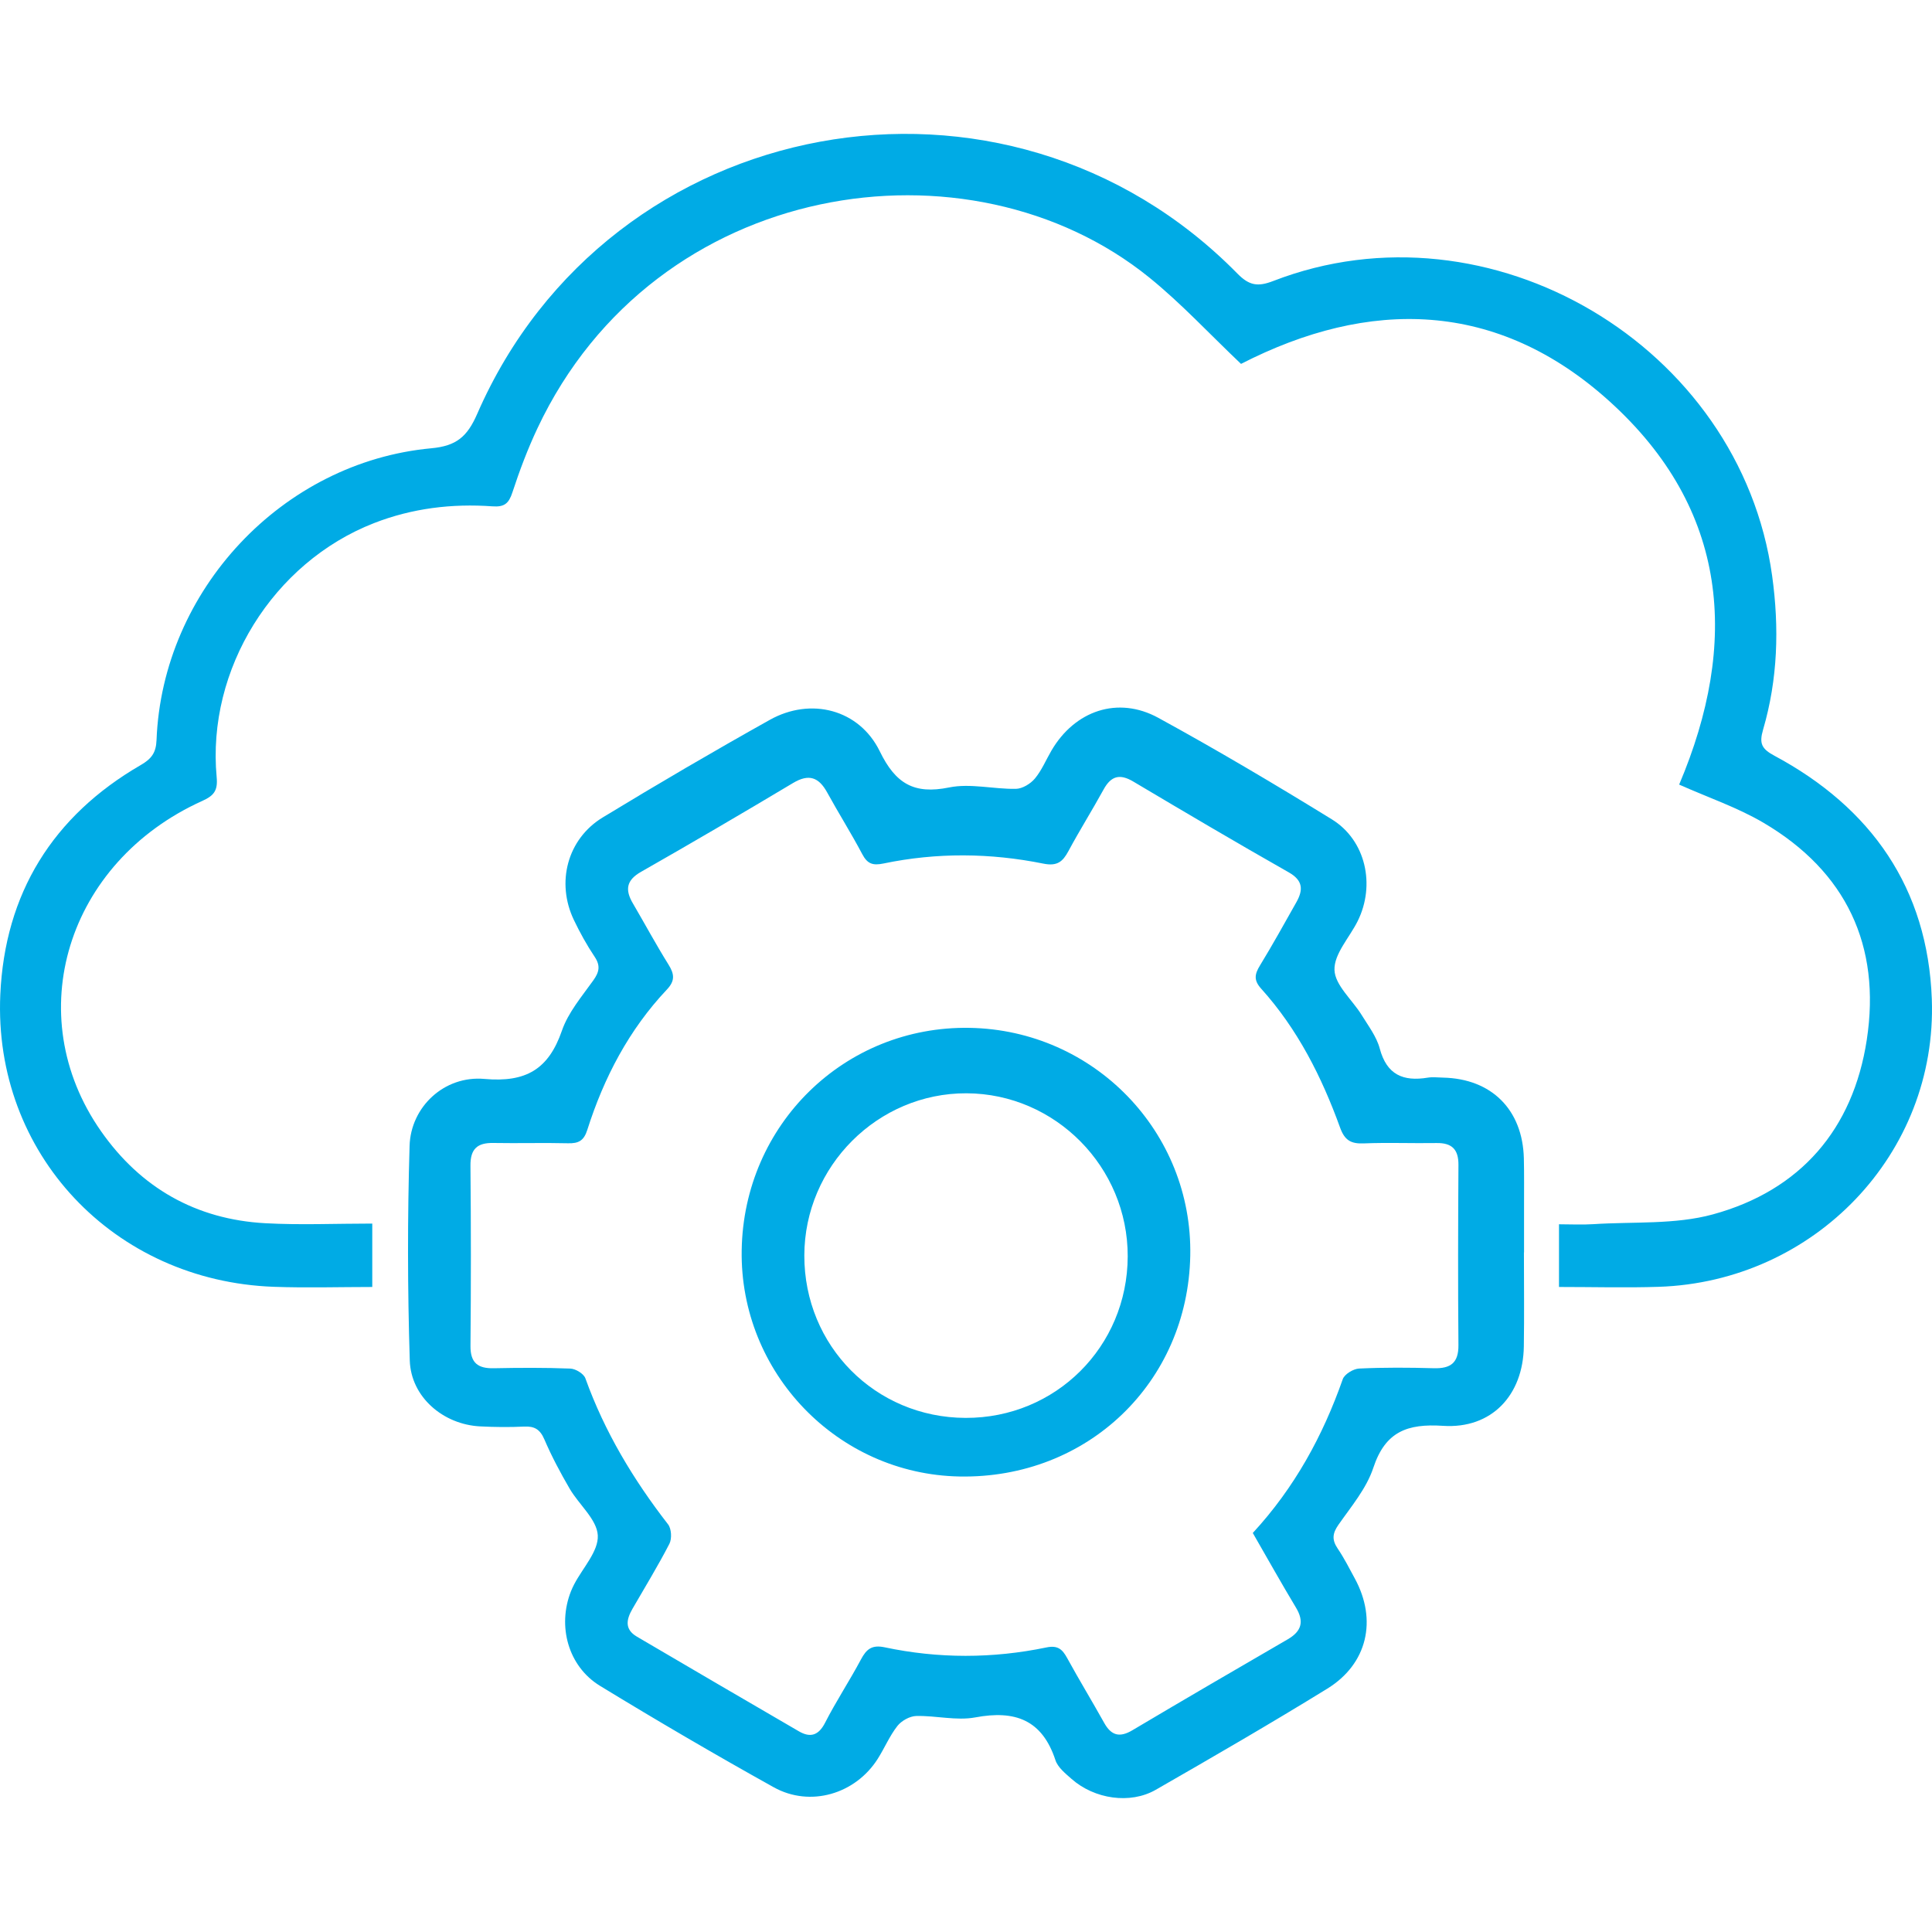 <?xml version="1.0" encoding="utf-8"?>
<!-- Generator: Adobe Illustrator 16.0.0, SVG Export Plug-In . SVG Version: 6.00 Build 0)  -->
<!DOCTYPE svg PUBLIC "-//W3C//DTD SVG 1.1//EN" "http://www.w3.org/Graphics/SVG/1.1/DTD/svg11.dtd">
<svg version="1.1" id="Layer_1" xmlns="http://www.w3.org/2000/svg" xmlns:xlink="http://www.w3.org/1999/xlink" x="0px" y="0px"
	 width="200px" height="200px" viewBox="0 0 200 200" enable-background="new 0 0 200 200" xml:space="preserve">
<g id="LhvqJR.tif">
	<g>
		<path fill-rule="evenodd" clip-rule="evenodd" fill="#00ABE5" d="M157.757,129.652c0,3.242,0.041,6.484-0.01,9.727
			c-0.078,5.066-3.344,8.553-8.363,8.223c-3.702-0.242-5.979,0.592-7.22,4.348c-0.705,2.133-2.286,4.002-3.609,5.895
			c-0.631,0.902-0.684,1.566-0.078,2.461c0.666,0.98,1.204,2.051,1.772,3.096c2.339,4.299,1.319,8.838-2.845,11.406
			c-5.851,3.605-11.802,7.051-17.764,10.473c-2.646,1.518-6.351,0.961-8.716-1.131c-0.637-0.562-1.417-1.186-1.663-1.934
			c-1.374-4.188-4.183-5.201-8.294-4.432c-1.96,0.367-4.08-0.197-6.123-0.145c-0.671,0.018-1.524,0.494-1.947,1.035
			c-0.807,1.029-1.324,2.281-2.031,3.396c-2.312,3.652-6.993,5.051-10.776,2.943c-6.062-3.375-12.056-6.881-17.978-10.496
			c-3.302-2.018-4.434-6.197-3.001-9.799c0.098-0.246,0.21-0.484,0.332-0.719c0.882-1.689,2.525-3.414,2.441-5.053
			c-0.085-1.654-1.948-3.184-2.911-4.836s-1.866-3.352-2.621-5.107c-0.442-1.027-1.013-1.377-2.09-1.324
			c-1.518,0.074-3.045,0.057-4.563-0.02c-3.815-0.195-7.161-3.033-7.279-6.83c-0.232-7.4-0.241-14.818-0.019-22.217
			c0.121-4.023,3.585-7.293,7.748-6.922c4.302,0.385,6.643-1,8.023-5.002c0.65-1.883,2.056-3.529,3.244-5.195
			c0.621-0.87,0.763-1.523,0.138-2.455c-0.807-1.204-1.514-2.487-2.142-3.795c-1.863-3.883-0.685-8.392,2.983-10.623
			c5.703-3.468,11.468-6.842,17.293-10.1c4.25-2.376,9.267-1.094,11.393,3.267c1.619,3.32,3.523,4.473,7.17,3.73
			c2.199-0.449,4.603,0.185,6.912,0.144c0.675-0.012,1.515-0.523,1.968-1.066c0.709-0.849,1.146-1.924,1.713-2.894
			c2.421-4.139,6.876-5.68,11.061-3.393c6.086,3.328,12.061,6.873,17.969,10.511c3.509,2.161,4.536,6.788,2.667,10.544
			c-0.845,1.696-2.451,3.393-2.396,5.045c0.053,1.582,1.842,3.088,2.811,4.662c0.692,1.125,1.546,2.238,1.876,3.477
			c0.725,2.719,2.431,3.428,4.96,3.012c0.515-0.084,1.057-0.014,1.586-0.004c5.026,0.107,8.248,3.318,8.372,8.369
			c0.04,1.654,0.016,3.309,0.019,4.963c0.002,1.588,0,3.176,0,4.764C157.764,129.652,157.761,129.652,157.757,129.652z
			 M129.688,158.693c4.332-4.697,7.252-10.051,9.314-15.922c0.182-0.518,1.097-1.072,1.695-1.1c2.574-0.121,5.159-0.105,7.738-0.033
			c1.727,0.047,2.558-0.547,2.542-2.395c-0.054-6.219-0.037-12.438,0.001-18.656c0.01-1.605-0.68-2.285-2.266-2.26
			c-2.514,0.041-5.03-0.064-7.541,0.037c-1.321,0.055-1.973-0.322-2.446-1.633c-1.9-5.252-4.398-10.203-8.176-14.391
			c-0.795-0.883-0.659-1.512-0.109-2.41c1.309-2.143,2.525-4.342,3.758-6.53c0.711-1.263,0.714-2.243-0.789-3.096
			c-5.401-3.067-10.753-6.225-16.093-9.399c-1.392-0.827-2.299-0.588-3.069,0.816c-1.176,2.143-2.479,4.218-3.636,6.371
			c-0.598,1.112-1.164,1.6-2.602,1.31c-5.498-1.11-11.042-1.162-16.549-0.013c-1.104,0.23-1.667,0.042-2.198-0.964
			c-1.142-2.161-2.45-4.233-3.626-6.376c-0.868-1.584-1.89-1.979-3.537-0.994c-5.218,3.121-10.466,6.194-15.749,9.203
			c-1.534,0.874-1.646,1.874-0.838,3.253c1.235,2.11,2.396,4.267,3.689,6.339c0.611,0.979,0.698,1.672-0.159,2.581
			c-3.931,4.164-6.525,9.121-8.246,14.537c-0.355,1.117-0.9,1.41-1.985,1.383c-2.579-0.064-5.161,0.016-7.74-0.031
			c-1.657-0.031-2.387,0.615-2.37,2.35c0.059,6.219,0.059,12.438,0.003,18.656c-0.016,1.754,0.76,2.348,2.401,2.314
			c2.646-0.053,5.295-0.07,7.938,0.035c0.547,0.021,1.384,0.531,1.555,1.008c1.99,5.537,4.968,10.49,8.561,15.119
			c0.352,0.453,0.407,1.486,0.137,2.012c-1.18,2.287-2.531,4.488-3.818,6.721c-0.625,1.082-0.862,2.119,0.451,2.889
			c5.587,3.275,11.173,6.555,16.776,9.803c1.168,0.678,2.026,0.445,2.709-0.891c1.141-2.234,2.533-4.338,3.713-6.553
			c0.57-1.072,1.135-1.533,2.457-1.254c5.566,1.178,11.168,1.172,16.738,0.014c1.177-0.246,1.65,0.186,2.149,1.096
			c1.238,2.26,2.58,4.463,3.835,6.715c0.731,1.312,1.595,1.547,2.917,0.762c5.341-3.172,10.71-6.299,16.083-9.416
			c1.432-0.832,1.72-1.836,0.853-3.279C132.661,163.93,131.245,161.395,129.688,158.693z"/>
		<path fill-rule="evenodd" clip-rule="evenodd" fill="#00ABE5" d="M161.387,133.227c0-2.24,0-4.199,0-6.49
			c1.234,0,2.4,0.064,3.557-0.012c4.141-0.27,8.455,0.061,12.38-1.014c9.055-2.48,14.512-8.816,15.927-18.082
			c1.485-9.731-2.137-17.419-10.695-22.457c-2.699-1.588-5.73-2.613-8.73-3.951c6.207-14.64,5.162-28.498-7.223-39.688
			C154.978,31.03,141.726,30.87,128.47,37.67c-3.25-3.083-6.176-6.251-9.493-8.938C100.358,13.658,67.837,18.43,55.638,44.333
			c-1.011,2.145-1.853,4.381-2.592,6.634c-0.375,1.143-0.82,1.54-2.066,1.449c-4.201-0.302-8.32,0.198-12.27,1.739
			c-10.437,4.071-17.326,15.131-16.281,26.299c0.132,1.411-0.298,1.918-1.504,2.463C6.909,89.251,2.042,105.076,10.45,117.092
			c4.108,5.875,9.836,9.145,17.023,9.537c3.62,0.199,7.259,0.035,11.064,0.035c0,2.232,0,4.236,0,6.564
			c-3.384,0-6.792,0.105-10.192-0.018c-16.562-0.596-29.051-13.801-28.314-30.248C0.499,92.498,5.447,84.48,14.573,79.195
			c1.091-0.632,1.58-1.252,1.631-2.578c0.599-15.516,13.027-28.787,28.447-30.212c2.592-0.24,3.717-1.193,4.749-3.56
			c13.677-31.372,54.717-38.921,78.7-14.52c1.217,1.238,2.105,1.382,3.702,0.765c22.418-8.679,48.36,6.696,51.65,30.522
			c0.743,5.378,0.589,10.7-0.937,15.915c-0.418,1.43-0.165,1.989,1.169,2.704c10.045,5.385,15.879,13.729,16.297,25.201
			c0.582,16.006-12.163,29.244-28.268,29.779C168.352,133.322,164.983,133.227,161.387,133.227z"/>
		<path fill-rule="evenodd" clip-rule="evenodd" fill="#00ABE5" d="M76.779,129.434c0.202-13.033,10.674-23.254,23.595-23.031
			c12.875,0.225,23.087,10.768,22.842,23.578c-0.253,13.152-10.656,23.111-23.886,22.865
			C86.702,152.613,76.583,142.107,76.779,129.434z M116.74,130.066c0.026-9.248-7.49-16.855-16.688-16.889
			c-9.188-0.033-16.771,7.547-16.788,16.785c-0.018,9.359,7.351,16.787,16.684,16.818
			C109.275,146.814,116.713,139.41,116.74,130.066z"/>
	</g>
</g>
</svg>
